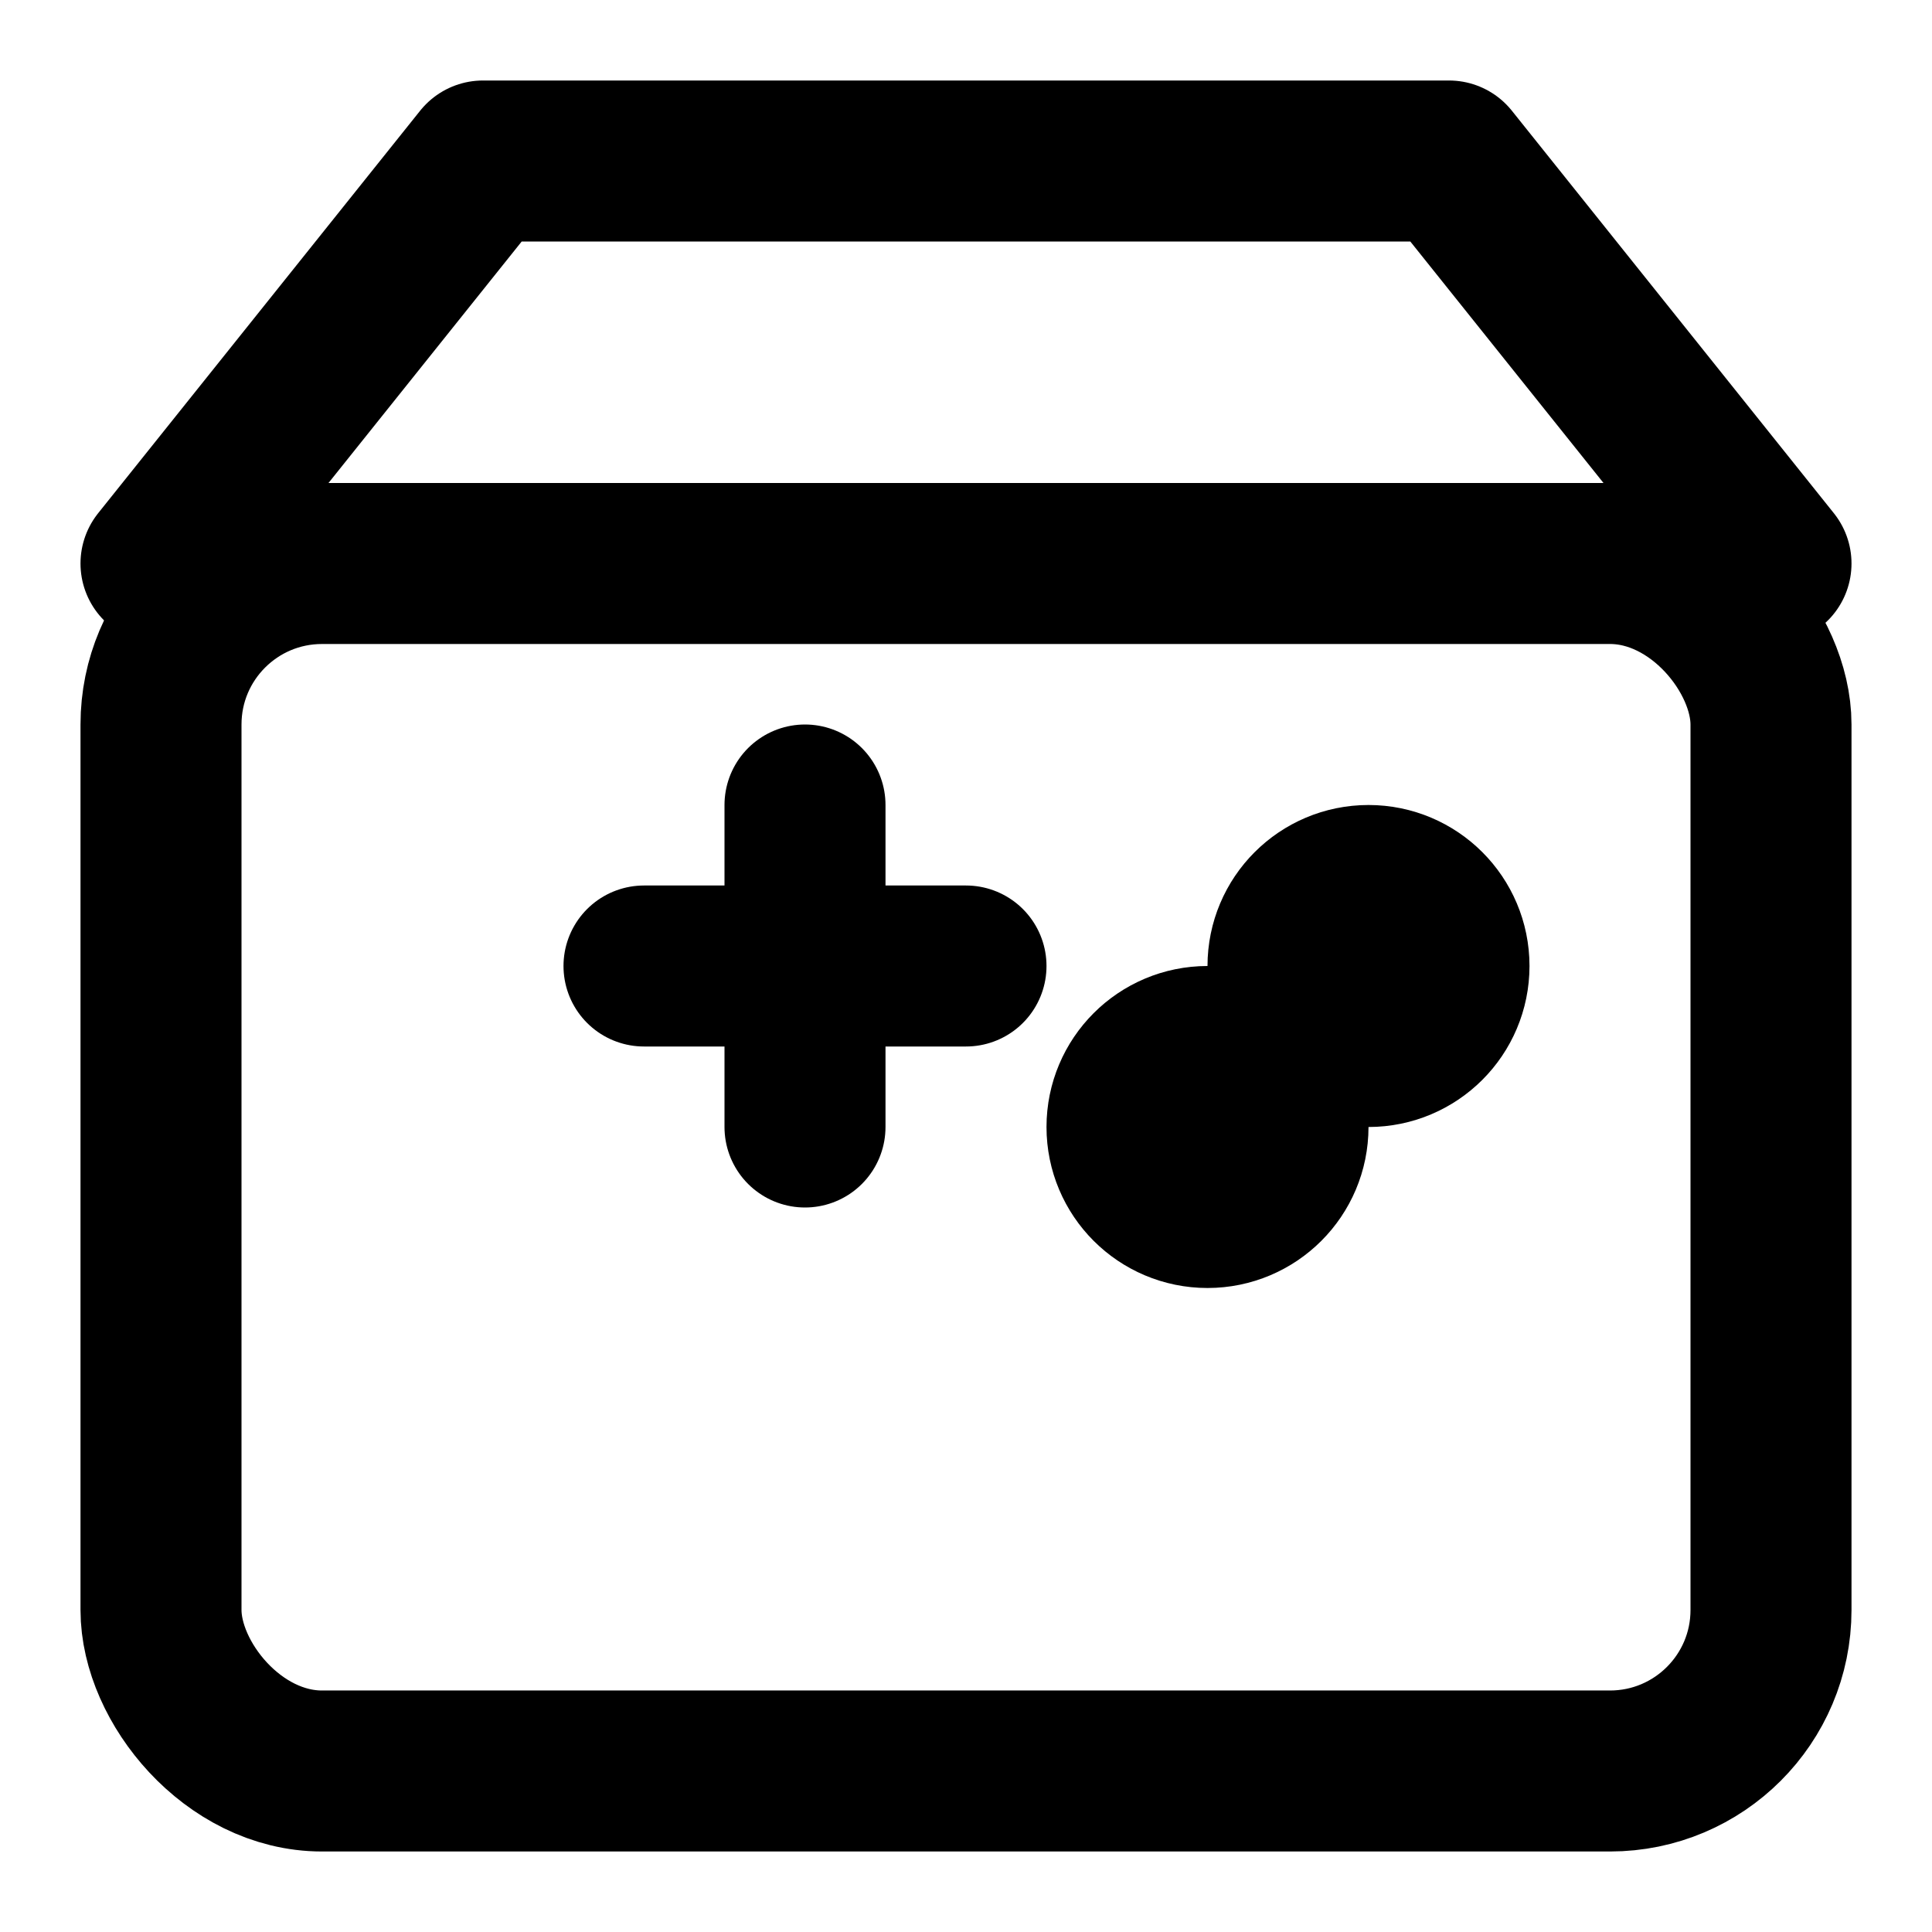 <svg xmlns="http://www.w3.org/2000/svg" viewBox="0 0 24 24" fill="none" stroke="currentColor" stroke-width="2" stroke-linecap="round" stroke-linejoin="round">
    <rect x="2" y="7" width="20" height="15" rx="2" ry="2"/>
    <path d="M8 12h2m2 0h-2m0-2v2m0 0v2"/>
    <circle cx="17" cy="12" r="1"/>
    <circle cx="15" cy="14" r="1"/>
    <path d="M2 7l4-5h12l4 5"/>
</svg> 